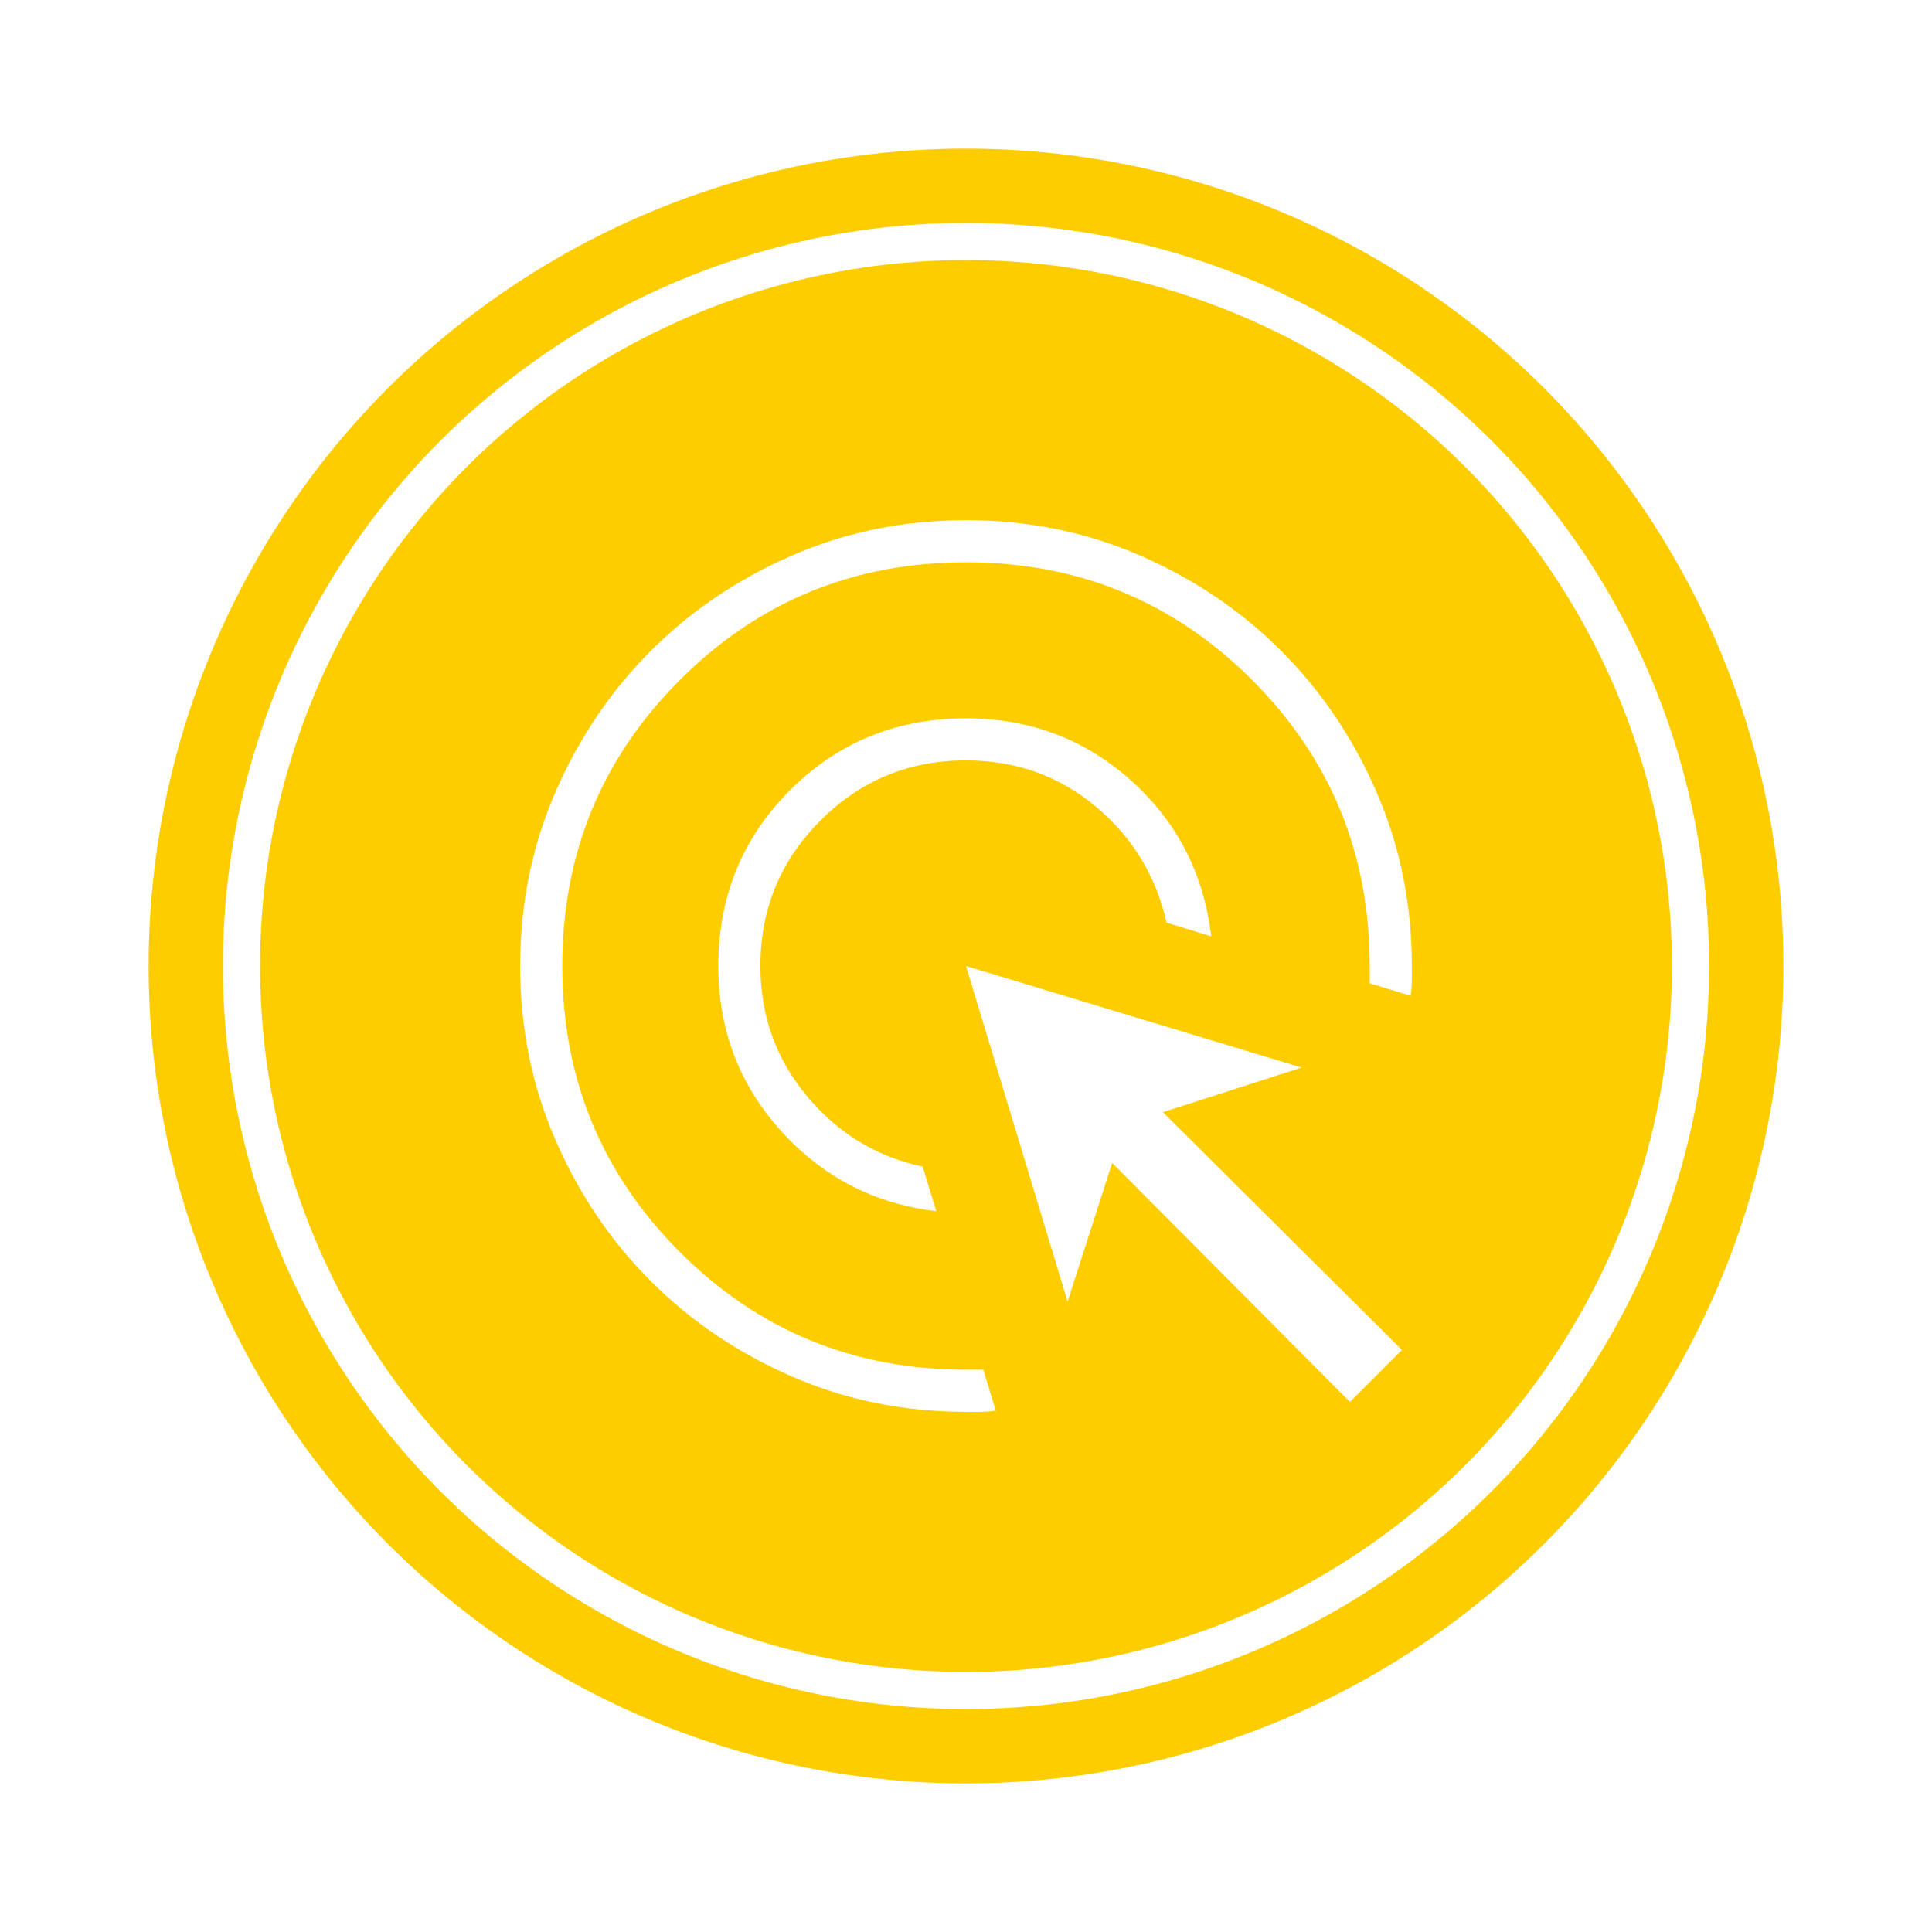 <svg width="52" height="52" viewBox="0 0 52 52" fill="none" xmlns="http://www.w3.org/2000/svg">
<g filter="url(#filter0_d_175_31)">
<circle cx="26" cy="22" r="22" fill="#FDCD00"/>
<circle cx="26" cy="22" r="19.5" fill="#FDCD00" stroke="white"/>
<mask id="mask0_175_31" style="mask-type:alpha" maskUnits="userSpaceOnUse" x="10" y="6" width="32" height="32">
<rect x="10" y="6" width="32" height="32" fill="#C4C4C4"/>
</mask>
<g mask="url(#mask0_175_31)">
<path d="M25.2 28.6C23.533 28.4 22.139 27.678 21.017 26.434C19.895 25.189 19.334 23.711 19.334 22C19.334 20.133 19.978 18.555 21.266 17.266C22.555 15.978 24.133 15.334 26 15.334C27.711 15.334 29.189 15.889 30.434 17C31.678 18.111 32.4 19.511 32.6 21.2L31.4 20.834C31.111 19.567 30.472 18.522 29.483 17.7C28.494 16.878 27.333 16.466 26 16.466C24.467 16.466 23.161 17.005 22.083 18.083C21.005 19.161 20.466 20.467 20.466 22C20.466 23.333 20.883 24.5 21.717 25.5C22.55 26.5 23.589 27.133 24.834 27.4L25.2 28.6ZM26 34C24.333 34 22.772 33.683 21.317 33.05C19.861 32.416 18.595 31.561 17.517 30.483C16.439 29.405 15.584 28.139 14.95 26.683C14.317 25.228 14 23.667 14 22C14 20.333 14.317 18.772 14.95 17.317C15.584 15.861 16.439 14.595 17.517 13.517C18.595 12.439 19.861 11.584 21.317 10.95C22.772 10.317 24.333 10 26 10C27.667 10 29.228 10.317 30.683 10.95C32.139 11.584 33.405 12.439 34.483 13.517C35.561 14.595 36.416 15.861 37.05 17.317C37.683 18.772 38 20.333 38 22C38 22.133 38 22.267 38 22.4C38 22.533 37.989 22.667 37.966 22.8L36.866 22.466V22C36.866 18.978 35.811 16.411 33.7 14.3C31.589 12.189 29.022 11.134 26 11.134C22.978 11.134 20.411 12.189 18.3 14.3C16.189 16.411 15.134 18.978 15.134 22C15.134 25.022 16.189 27.589 18.3 29.7C20.411 31.811 22.978 32.866 26 32.866H26.466L26.8 33.966C26.667 33.989 26.533 34 26.4 34C26.267 34 26.133 34 26 34ZM36.334 33.734L29.934 27.3L28.734 31.034L26 22L35.034 24.734L31.3 25.934L37.734 32.334L36.334 33.734Z" fill="white"/>
</g>
</g>
<defs>
<filter id="filter0_d_175_31" x="0" y="0" width="52" height="52" filterUnits="userSpaceOnUse" color-interpolation-filters="sRGB">
<feFlood flood-opacity="0" result="BackgroundImageFix"/>
<feColorMatrix in="SourceAlpha" type="matrix" values="0 0 0 0 0 0 0 0 0 0 0 0 0 0 0 0 0 0 127 0" result="hardAlpha"/>
<feOffset dy="4"/>
<feGaussianBlur stdDeviation="2"/>
<feComposite in2="hardAlpha" operator="out"/>
<feColorMatrix type="matrix" values="0 0 0 0 0 0 0 0 0 0 0 0 0 0 0 0 0 0 0.25 0"/>
<feBlend mode="normal" in2="BackgroundImageFix" result="effect1_dropShadow_175_31"/>
<feBlend mode="normal" in="SourceGraphic" in2="effect1_dropShadow_175_31" result="shape"/>
</filter>
</defs>
</svg>
